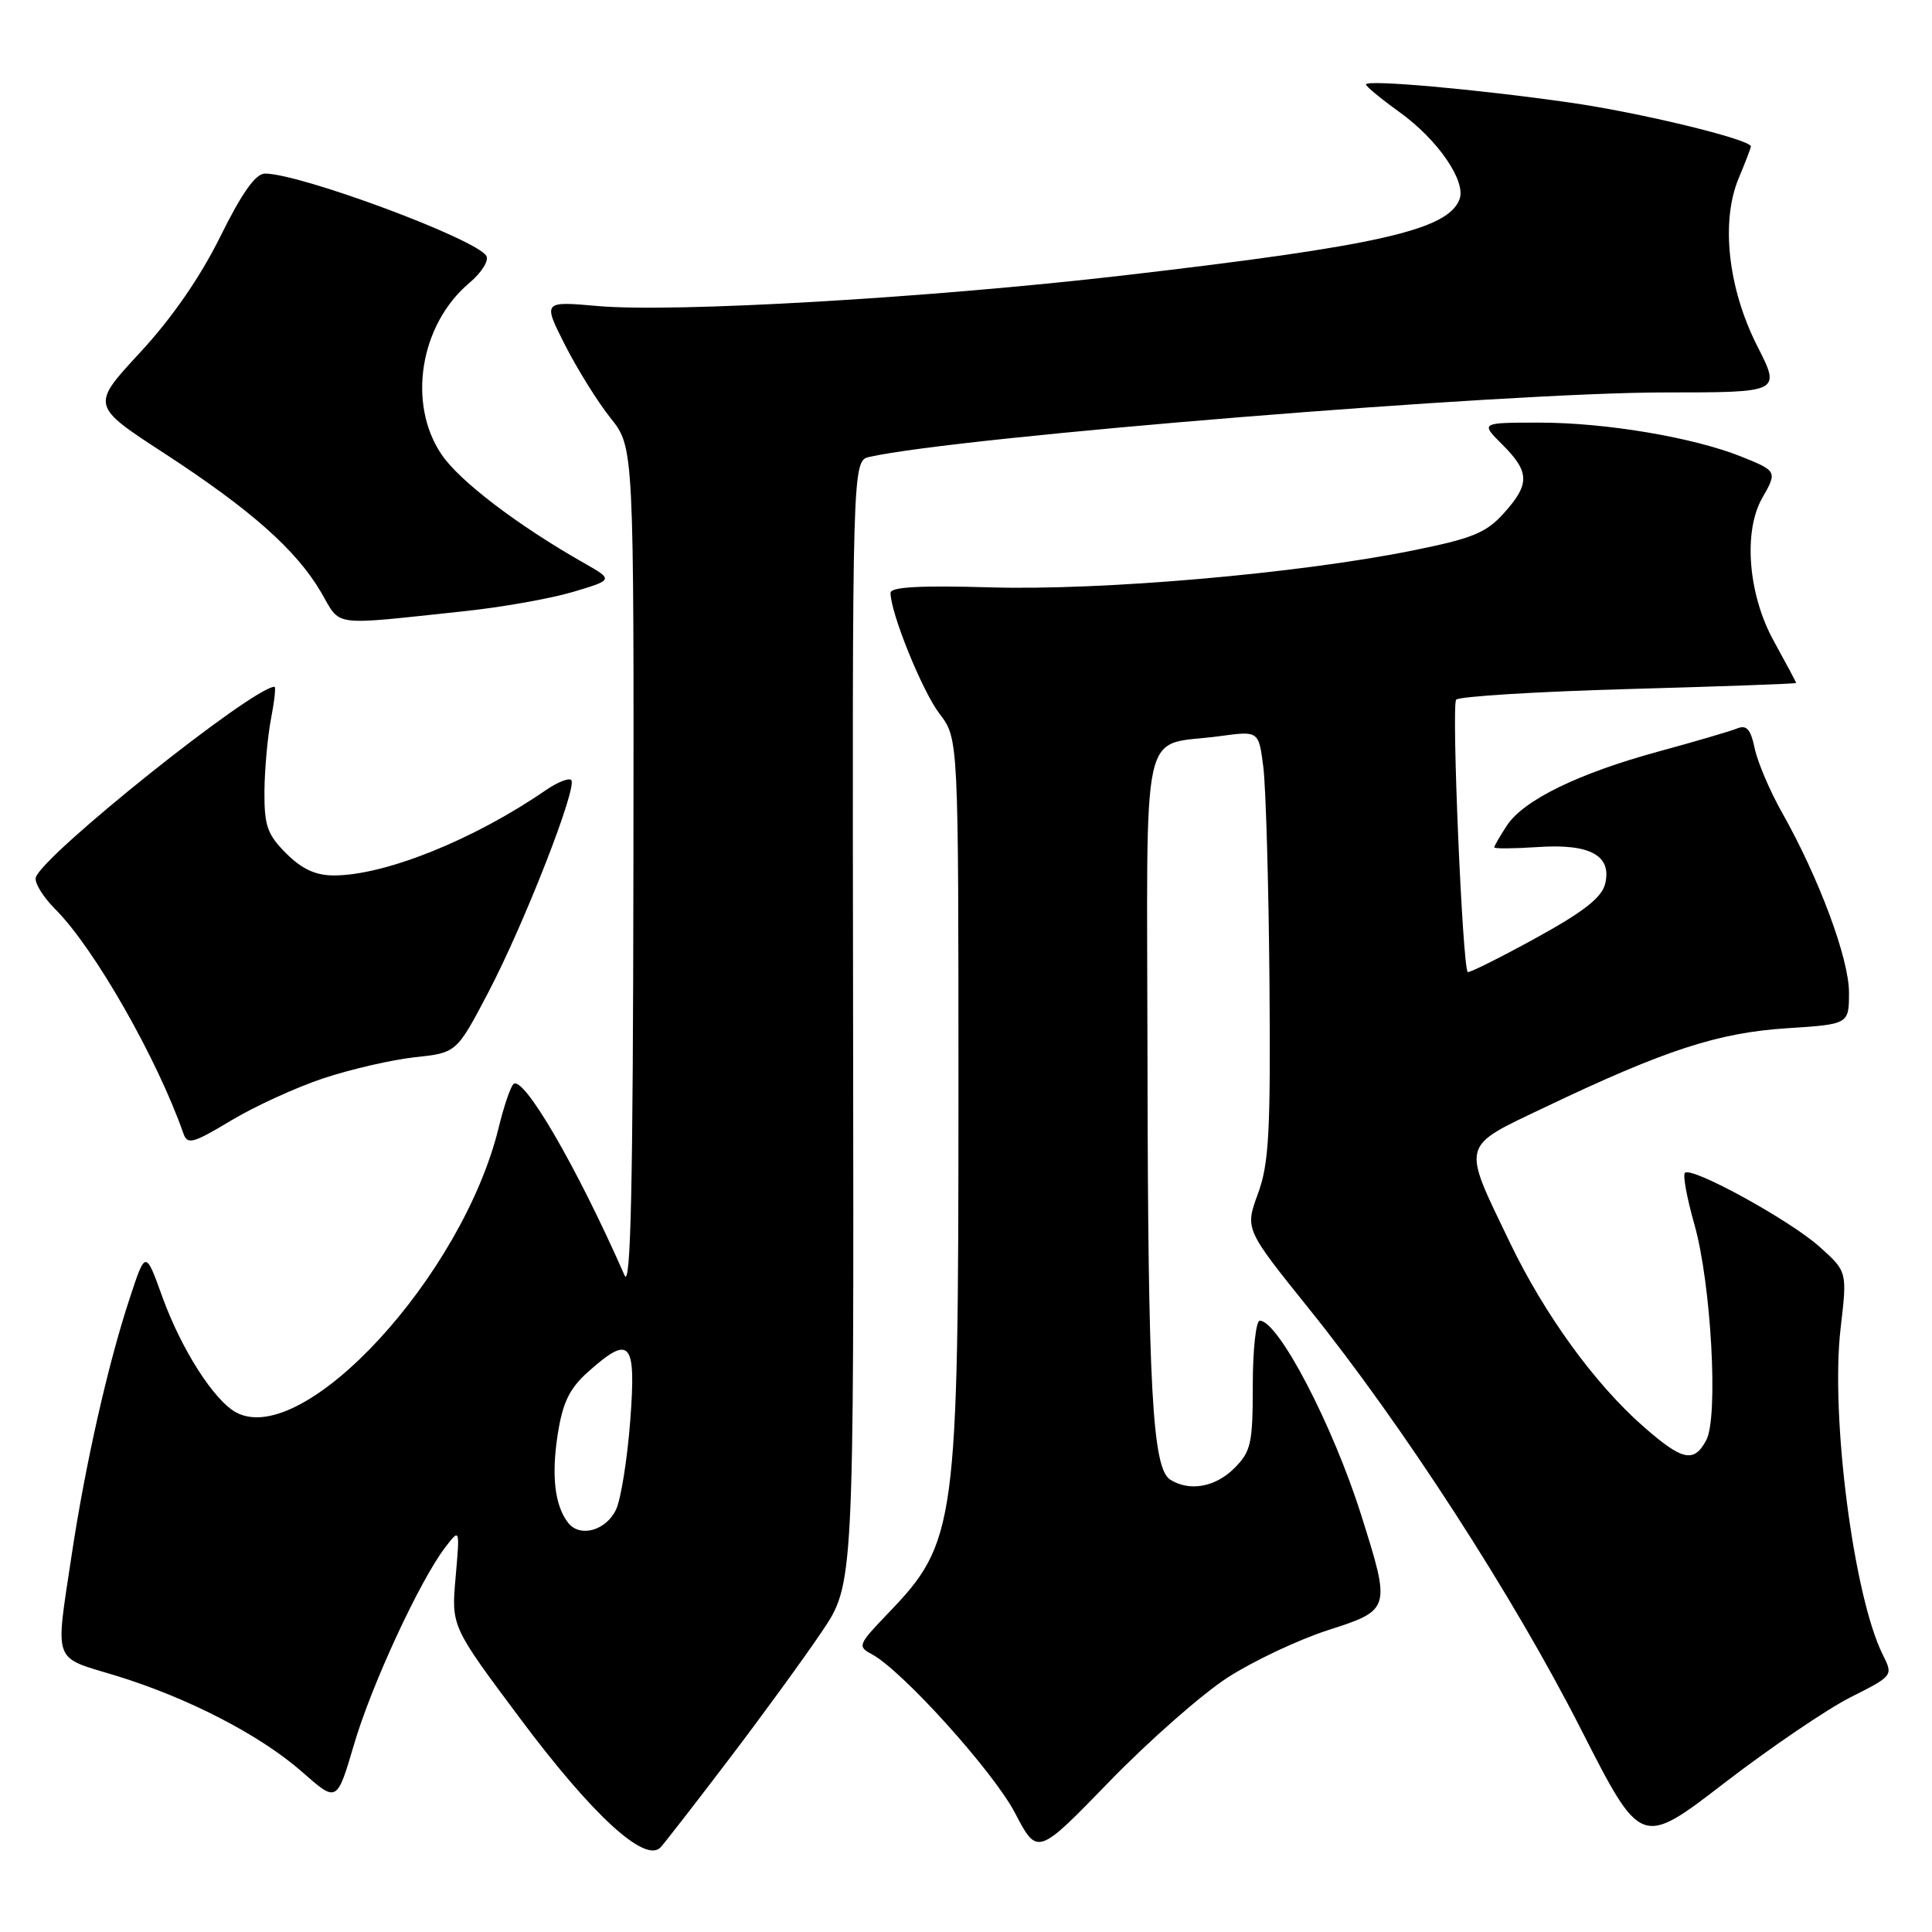 <?xml version="1.0" encoding="UTF-8" standalone="no"?>
<!DOCTYPE svg PUBLIC "-//W3C//DTD SVG 1.1//EN" "http://www.w3.org/Graphics/SVG/1.1/DTD/svg11.dtd" >
<svg xmlns="http://www.w3.org/2000/svg" xmlns:xlink="http://www.w3.org/1999/xlink" version="1.1" viewBox="0 0 256 256">
 <g >
 <path fill="currentColor"
d=" M 96.67 233.00 C 101.07 227.22 106.57 219.66 108.90 216.20 C 113.15 209.90 113.15 209.90 113.04 135.48 C 112.93 61.06 112.93 61.06 115.22 60.54 C 127.09 57.87 199.51 52.00 220.62 52.00 C 235.97 52.00 235.97 52.00 232.86 45.88 C 228.97 38.23 227.99 29.36 230.38 23.63 C 231.27 21.50 232.00 19.60 232.00 19.41 C 232.00 18.48 217.33 14.92 208.00 13.59 C 195.58 11.81 181.00 10.52 181.00 11.19 C 181.00 11.45 182.99 13.09 185.42 14.84 C 190.52 18.50 194.31 24.02 193.39 26.42 C 191.83 30.49 182.59 32.58 148.91 36.49 C 123.11 39.48 89.32 41.45 79.21 40.55 C 71.93 39.91 71.93 39.91 74.86 45.70 C 76.48 48.89 79.19 53.25 80.90 55.39 C 84.00 59.28 84.00 59.28 83.93 115.39 C 83.88 157.09 83.58 170.86 82.76 169.00 C 76.42 154.57 69.26 142.28 68.01 143.67 C 67.60 144.13 66.74 146.69 66.09 149.36 C 61.32 169.04 40.24 191.94 31.30 187.16 C 28.37 185.59 24.04 178.82 21.52 171.86 C 19.28 165.65 19.28 165.65 17.17 172.08 C 14.29 180.80 11.28 194.17 9.49 206.09 C 7.31 220.56 6.92 219.48 15.21 221.99 C 24.84 224.92 34.49 229.90 40.07 234.82 C 44.64 238.85 44.64 238.85 46.90 231.18 C 49.23 223.24 55.65 209.38 59.02 205.00 C 60.94 202.50 60.94 202.50 60.37 209.00 C 59.80 215.50 59.80 215.50 68.86 227.63 C 78.50 240.55 85.53 246.99 87.55 244.76 C 88.17 244.07 92.28 238.78 96.67 233.00 Z  M 162.67 222.28 C 166.07 220.09 172.03 217.28 175.92 216.02 C 184.29 213.33 184.31 213.26 180.38 200.80 C 176.62 188.86 169.39 175.00 166.93 175.00 C 166.42 175.00 166.00 178.85 166.00 183.55 C 166.00 191.29 165.77 192.32 163.55 194.55 C 161.03 197.06 157.61 197.67 155.06 196.06 C 152.69 194.56 152.11 183.87 152.05 140.73 C 151.99 94.27 150.94 99.01 161.65 97.54 C 166.79 96.84 166.79 96.84 167.40 101.67 C 167.73 104.33 168.10 117.07 168.21 130.00 C 168.37 150.06 168.15 154.19 166.68 158.18 C 164.97 162.86 164.97 162.86 173.42 173.38 C 185.86 188.84 200.51 211.48 209.51 229.18 C 217.44 244.76 217.44 244.76 228.47 236.27 C 234.54 231.60 242.06 226.49 245.18 224.91 C 250.87 222.04 250.87 222.04 249.47 219.24 C 245.61 211.49 242.53 187.64 243.89 176.00 C 244.77 168.50 244.77 168.50 241.13 165.23 C 237.23 161.71 224.14 154.52 223.26 155.41 C 222.96 155.70 223.53 158.77 224.51 162.22 C 226.74 170.04 227.72 187.79 226.09 190.83 C 224.45 193.90 222.92 193.56 217.70 188.97 C 211.28 183.32 204.67 174.20 200.07 164.65 C 193.65 151.30 193.44 152.09 204.77 146.69 C 220.59 139.14 227.65 136.84 236.75 136.25 C 245.00 135.72 245.00 135.72 245.00 131.50 C 245.00 127.01 241.01 116.31 236.12 107.65 C 234.52 104.82 232.90 101.01 232.51 99.18 C 231.97 96.61 231.44 96.01 230.16 96.53 C 229.24 96.90 224.57 98.27 219.76 99.58 C 209.15 102.47 201.87 106.02 199.66 109.40 C 198.75 110.79 198.00 112.09 198.00 112.28 C 198.00 112.47 200.59 112.45 203.75 112.24 C 210.71 111.76 213.63 113.37 212.68 117.15 C 212.22 118.96 209.77 120.86 203.41 124.35 C 198.65 126.96 194.63 128.96 194.48 128.80 C 193.78 128.05 192.31 93.41 192.95 92.71 C 193.35 92.28 203.65 91.64 215.84 91.30 C 228.03 90.96 238.00 90.60 238.00 90.50 C 238.00 90.40 236.66 87.89 235.02 84.91 C 231.64 78.79 230.97 70.42 233.50 66.00 C 235.51 62.48 235.48 62.41 230.75 60.51 C 224.36 57.95 212.78 56.00 203.99 56.00 C 196.15 56.00 196.15 56.00 199.08 58.92 C 202.71 62.55 202.74 64.15 199.25 68.02 C 196.91 70.62 195.08 71.36 187.00 72.98 C 171.84 76.02 146.07 78.26 131.28 77.83 C 121.90 77.56 118.00 77.77 118.00 78.56 C 118.00 81.22 122.20 91.58 124.50 94.59 C 127.00 97.87 127.00 97.87 127.00 144.75 C 127.00 202.27 126.72 204.37 117.64 213.81 C 113.71 217.90 113.60 218.17 115.50 219.18 C 119.51 221.31 131.59 234.69 134.49 240.22 C 137.46 245.90 137.46 245.90 146.98 236.08 C 152.22 230.68 159.28 224.47 162.67 222.28 Z  M 42.85 142.88 C 46.48 141.68 51.93 140.42 54.97 140.09 C 60.50 139.50 60.50 139.50 64.70 131.50 C 69.46 122.42 76.57 104.23 75.69 103.36 C 75.38 103.04 73.85 103.65 72.31 104.71 C 62.78 111.27 51.02 116.00 44.24 116.00 C 41.82 116.00 40.01 115.16 37.92 113.08 C 35.41 110.56 35.01 109.41 35.04 104.83 C 35.07 101.90 35.46 97.59 35.91 95.25 C 36.36 92.91 36.57 91.00 36.38 91.00 C 33.56 91.00 5.77 113.19 4.75 116.25 C 4.52 116.93 5.69 118.84 7.34 120.49 C 12.48 125.63 20.81 140.22 24.31 150.21 C 24.83 151.71 25.59 151.50 30.58 148.50 C 33.70 146.62 39.22 144.09 42.85 142.88 Z  M 61.50 80.99 C 66.45 80.47 72.93 79.32 75.90 78.44 C 81.30 76.83 81.30 76.83 77.34 74.58 C 68.59 69.61 60.91 63.76 58.52 60.24 C 53.94 53.51 55.64 43.01 62.18 37.50 C 63.82 36.12 64.82 34.52 64.44 33.90 C 63.04 31.64 39.80 23.00 35.11 23.00 C 33.87 23.00 32.06 25.55 29.19 31.35 C 26.52 36.75 22.75 42.19 18.55 46.72 C 12.05 53.74 12.05 53.74 21.76 60.06 C 33.24 67.54 39.26 72.87 42.55 78.49 C 45.25 83.11 43.58 82.89 61.50 80.99 Z  M 75.30 201.80 C 73.50 199.52 73.04 195.54 73.91 189.99 C 74.57 185.82 75.47 183.97 77.90 181.80 C 83.53 176.77 84.31 177.68 83.51 188.25 C 83.12 193.34 82.28 198.62 81.64 200.00 C 80.34 202.80 76.87 203.78 75.30 201.80 Z "/>
</g>
</svg>